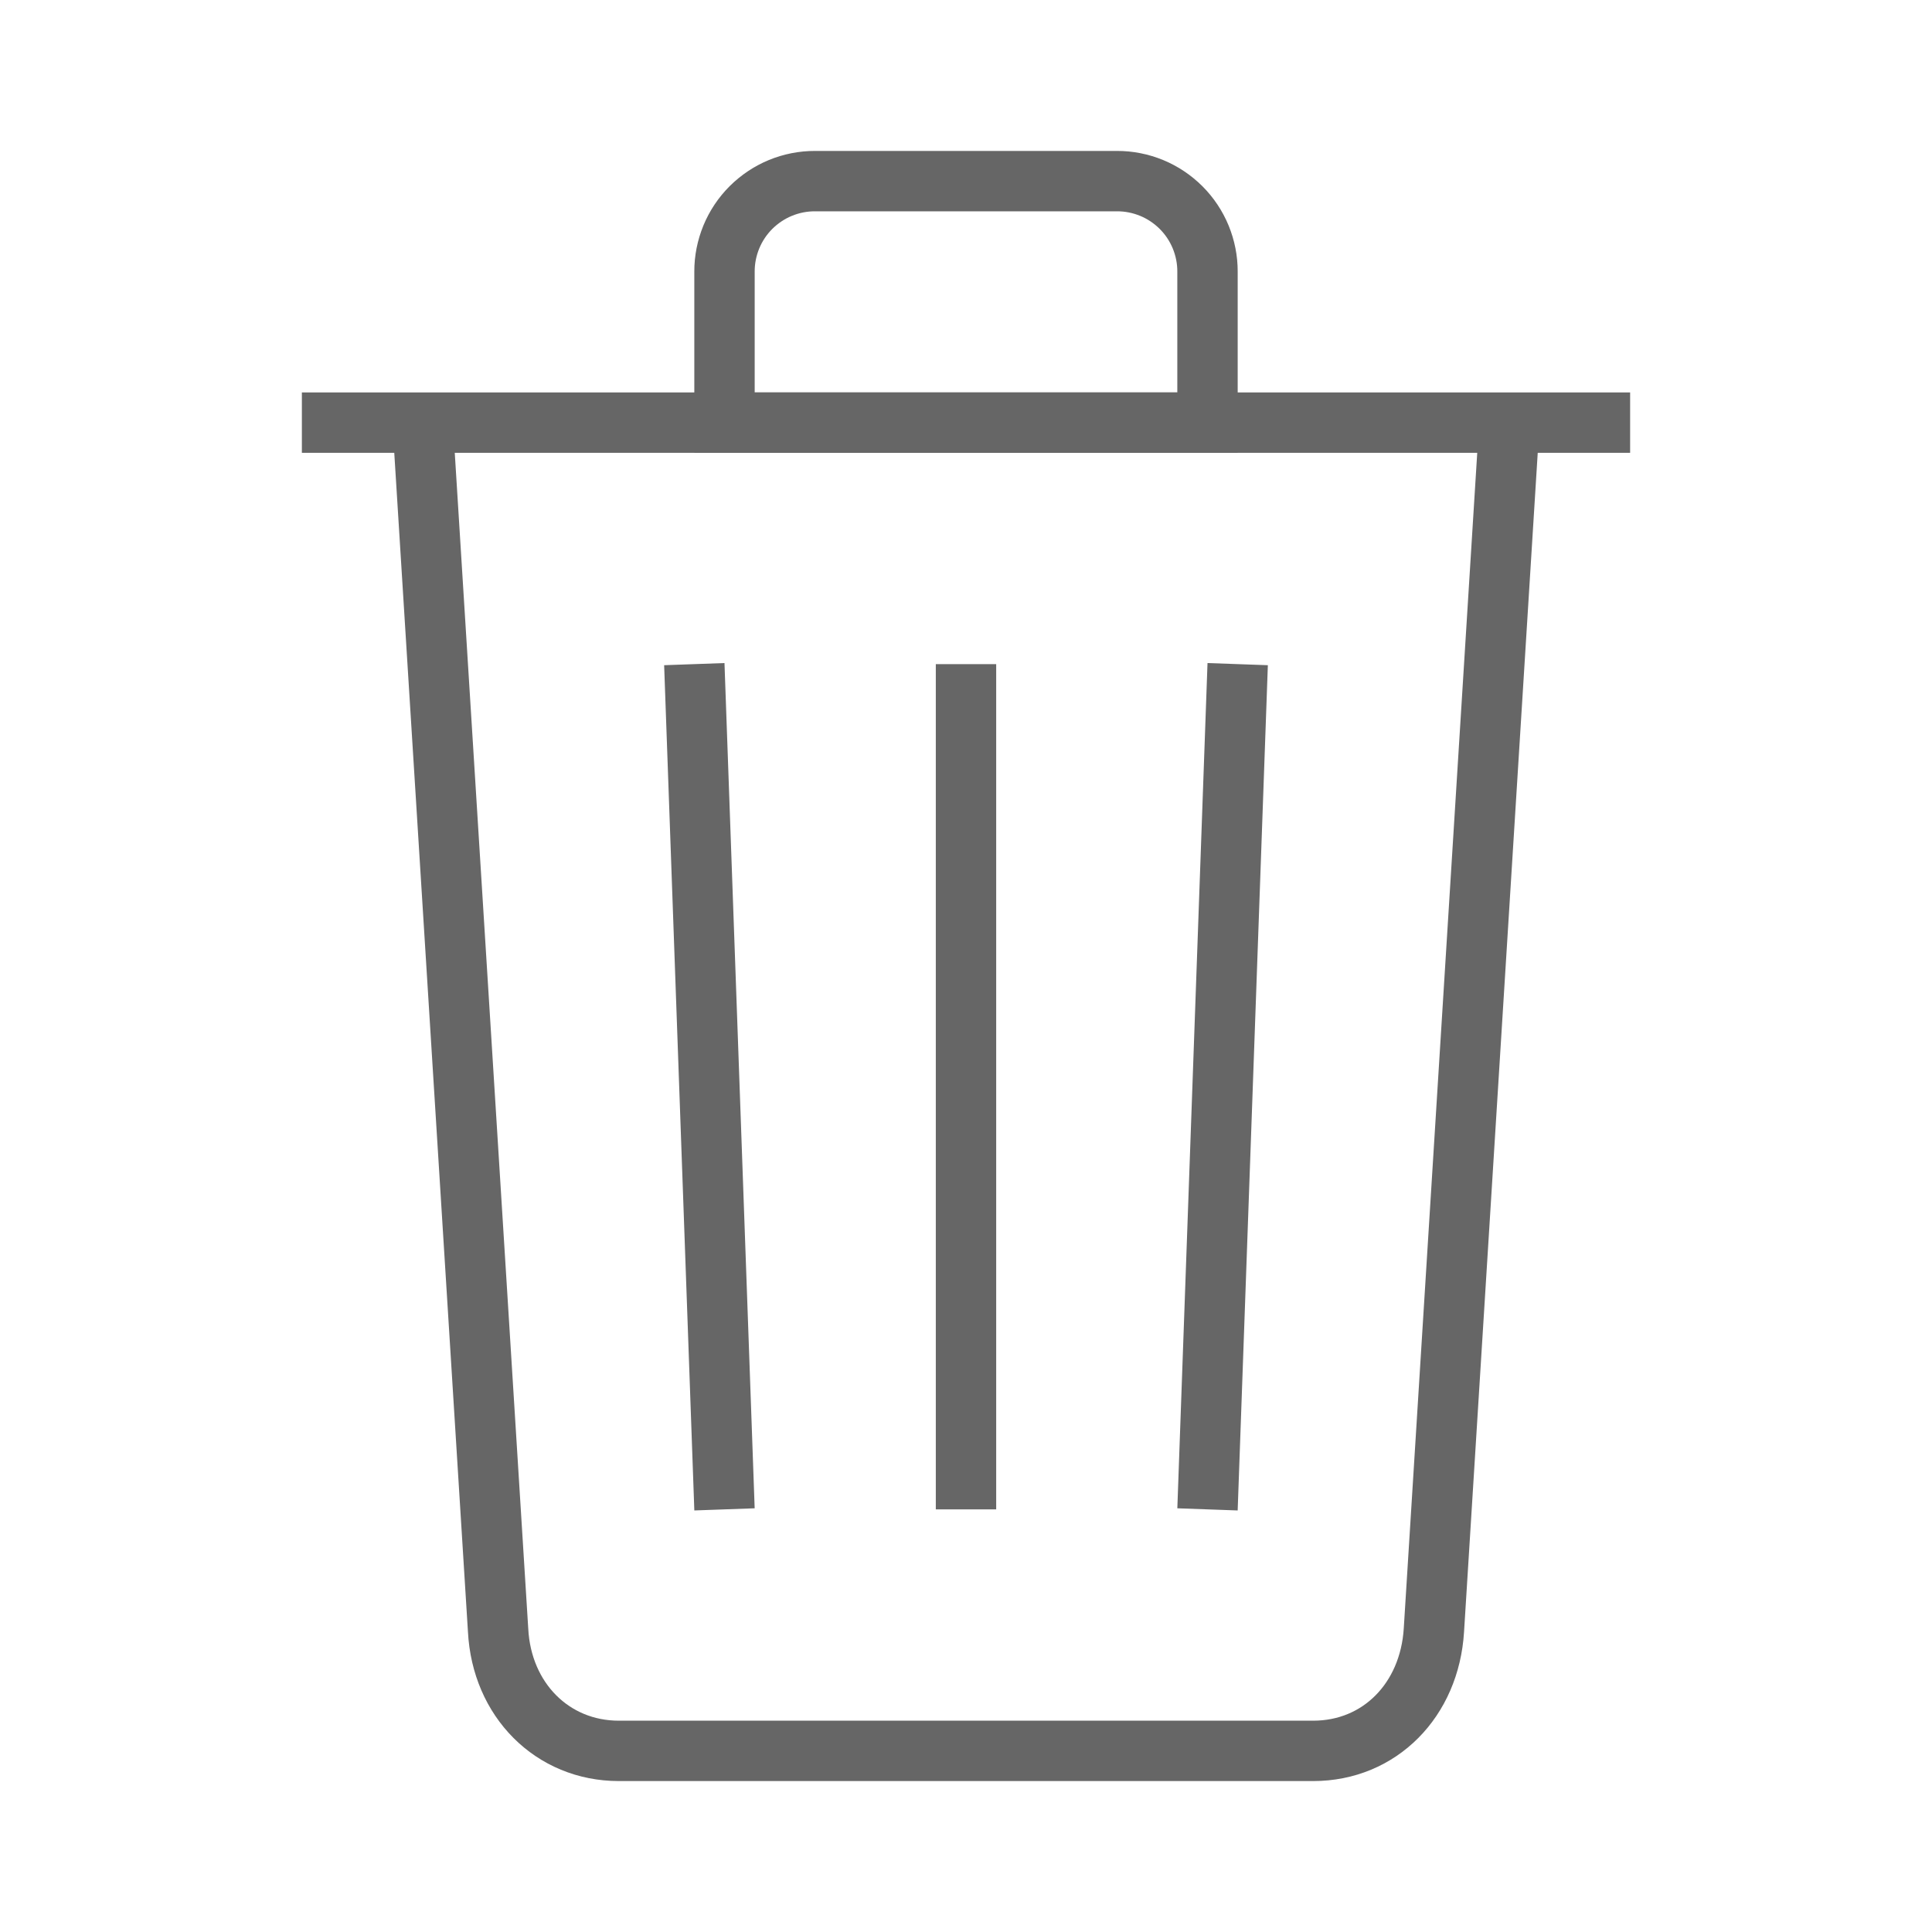 <svg width="32" height="32" viewBox="0 0 32 32" fill="none" xmlns="http://www.w3.org/2000/svg">
<path d="M7 7L8.25 27C8.309 28.156 9.15 29 10.25 29H21.75C22.854 29 23.679 28.156 23.75 27L25 7" stroke="#666666" strokeWidth="2" strokeLinecap="round" strokeLinejoin="round"/>
<path d="M5 7H27H5Z" fill="#666666"/>
<path d="M5 7H27" stroke="#666666" strokeWidth="2" stroke-miterlimit="10" strokeLinecap="round"/>
<path d="M20.5 11L20 25M12 7V4.5C11.999 4.303 12.038 4.108 12.113 3.925C12.188 3.743 12.299 3.577 12.438 3.438C12.578 3.299 12.743 3.188 12.925 3.113C13.107 3.038 13.303 2.999 13.5 3H18.5C18.697 2.999 18.892 3.038 19.075 3.113C19.257 3.188 19.422 3.299 19.562 3.438C19.701 3.577 19.812 3.743 19.887 3.925C19.962 4.108 20.001 4.303 20 4.5V7H12ZM16 11V25V11ZM11.5 11L12 25L11.5 11Z" stroke="#666666" strokeWidth="2" strokeLinecap="round" strokeLinejoin="round"/>
</svg>
